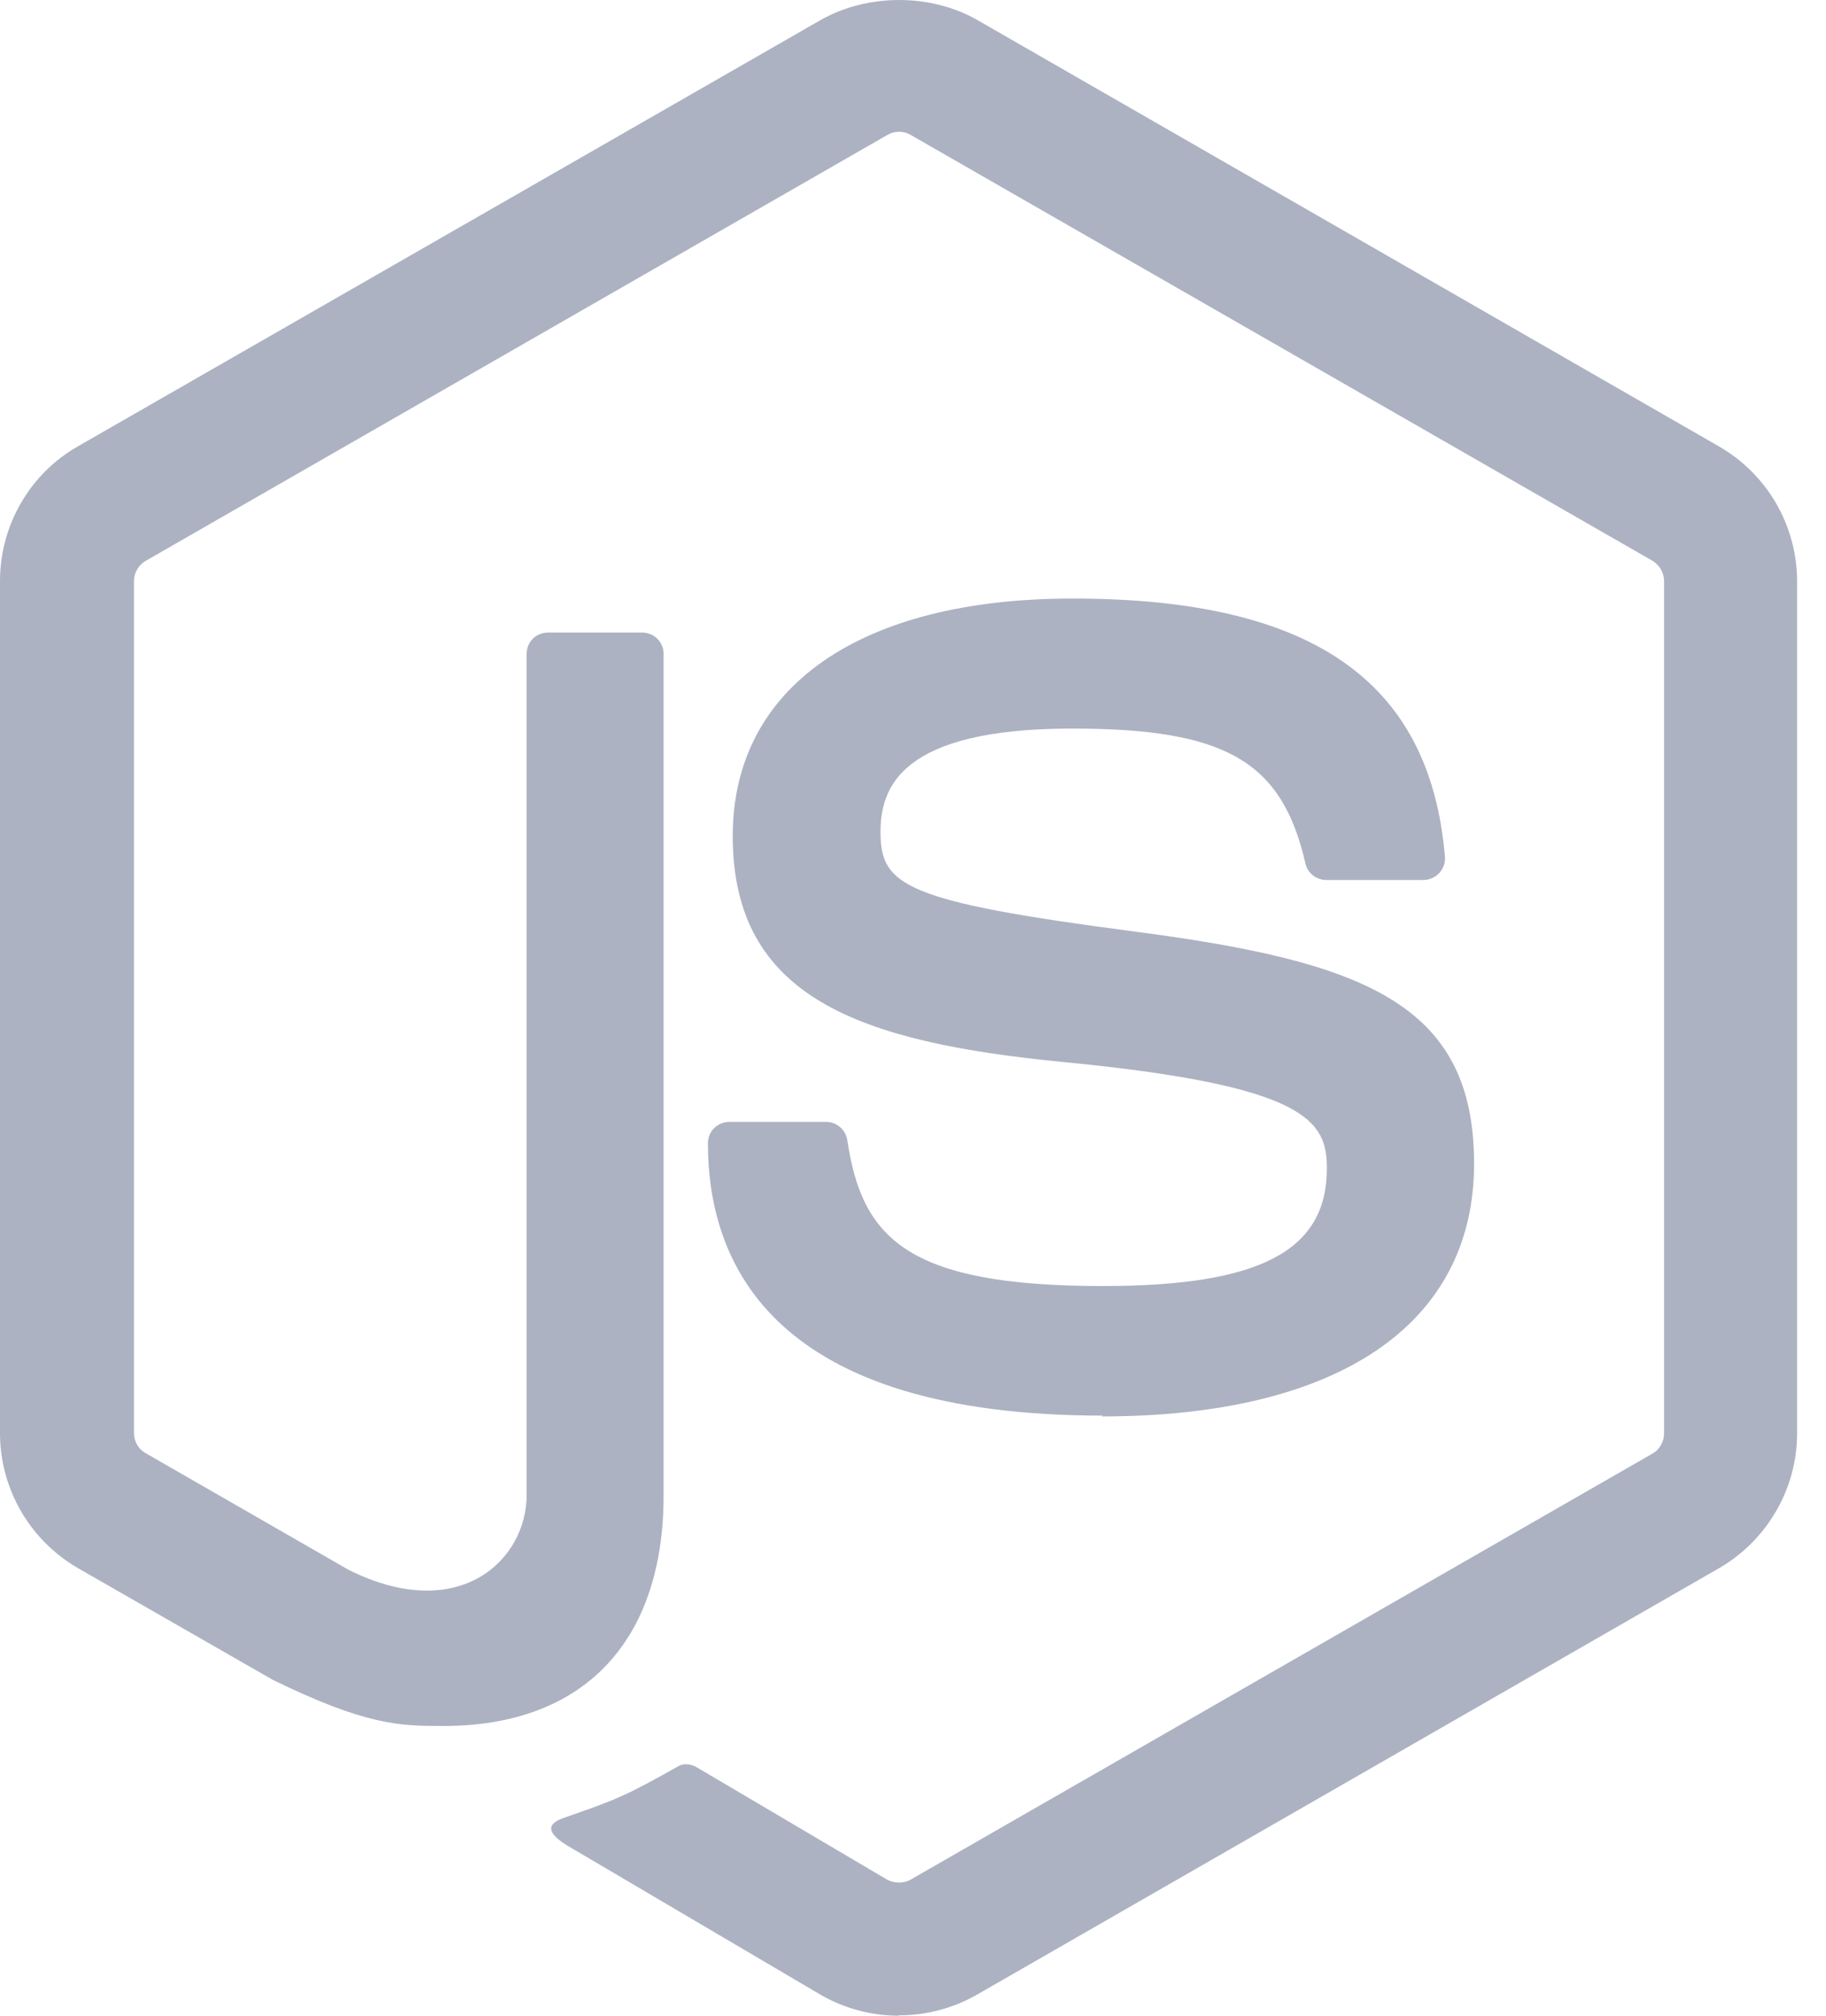 <svg width="29" height="32" viewBox="0 0 29 32" fill="none" xmlns="http://www.w3.org/2000/svg">
<path d="M14.276 32C13.845 32 13.417 31.888 13.039 31.671L9.103 29.354C8.516 29.027 8.802 28.911 8.996 28.844C9.78 28.572 9.939 28.51 10.776 28.037C10.864 27.987 10.979 28.005 11.069 28.058L14.093 29.842C14.202 29.901 14.357 29.901 14.458 29.842L26.248 23.074C26.357 23.012 26.428 22.886 26.428 22.757V9.226C26.428 9.091 26.357 8.971 26.245 8.903L14.46 2.14C14.351 2.076 14.207 2.076 14.097 2.14L2.315 8.903C2.2 8.968 2.128 9.094 2.128 9.223V22.754C2.128 22.883 2.199 23.006 2.311 23.068L5.539 24.923C7.292 25.795 8.364 24.767 8.364 23.734V10.379C8.364 10.189 8.514 10.042 8.706 10.042H10.199C10.385 10.042 10.539 10.189 10.539 10.379V23.74C10.539 26.065 9.264 27.4 7.047 27.4C6.366 27.4 5.829 27.4 4.329 26.666L1.237 24.894C0.861 24.675 0.548 24.363 0.332 23.988C0.115 23.612 0 23.187 0 22.754V9.223C0 8.342 0.472 7.521 1.237 7.086L13.038 0.315C13.785 -0.105 14.776 -0.105 15.517 0.315L27.304 7.089C27.68 7.307 27.992 7.618 28.209 7.993C28.426 8.368 28.54 8.793 28.541 9.226V22.757C28.541 23.634 28.065 24.453 27.304 24.894L15.517 31.665C15.139 31.881 14.711 31.995 14.275 31.994" fill="#ACB2C2"/>
<path d="M17.517 22.473C12.331 22.473 11.243 20.12 11.243 18.147C11.243 17.96 11.396 17.81 11.586 17.81H13.118C13.287 17.81 13.429 17.932 13.456 18.097C13.687 19.638 14.376 20.416 17.512 20.416C20.011 20.416 21.073 19.858 21.073 18.549C21.073 17.796 20.77 17.236 16.889 16.86C13.643 16.544 11.637 15.837 11.637 13.272C11.637 10.909 13.655 9.502 17.034 9.502C20.829 9.502 22.711 10.803 22.948 13.6C22.952 13.647 22.946 13.695 22.93 13.739C22.915 13.784 22.89 13.825 22.858 13.86C22.826 13.894 22.786 13.922 22.743 13.941C22.699 13.96 22.652 13.97 22.604 13.97H21.064C20.904 13.97 20.764 13.858 20.732 13.706C20.361 12.085 19.465 11.566 17.028 11.566C14.302 11.566 13.984 12.504 13.984 13.207C13.984 14.061 14.358 14.31 18.037 14.791C21.681 15.268 23.411 15.943 23.411 18.473C23.411 21.023 21.257 22.486 17.5 22.486L17.517 22.473Z" fill="#ACB2C2"/>
</svg>
